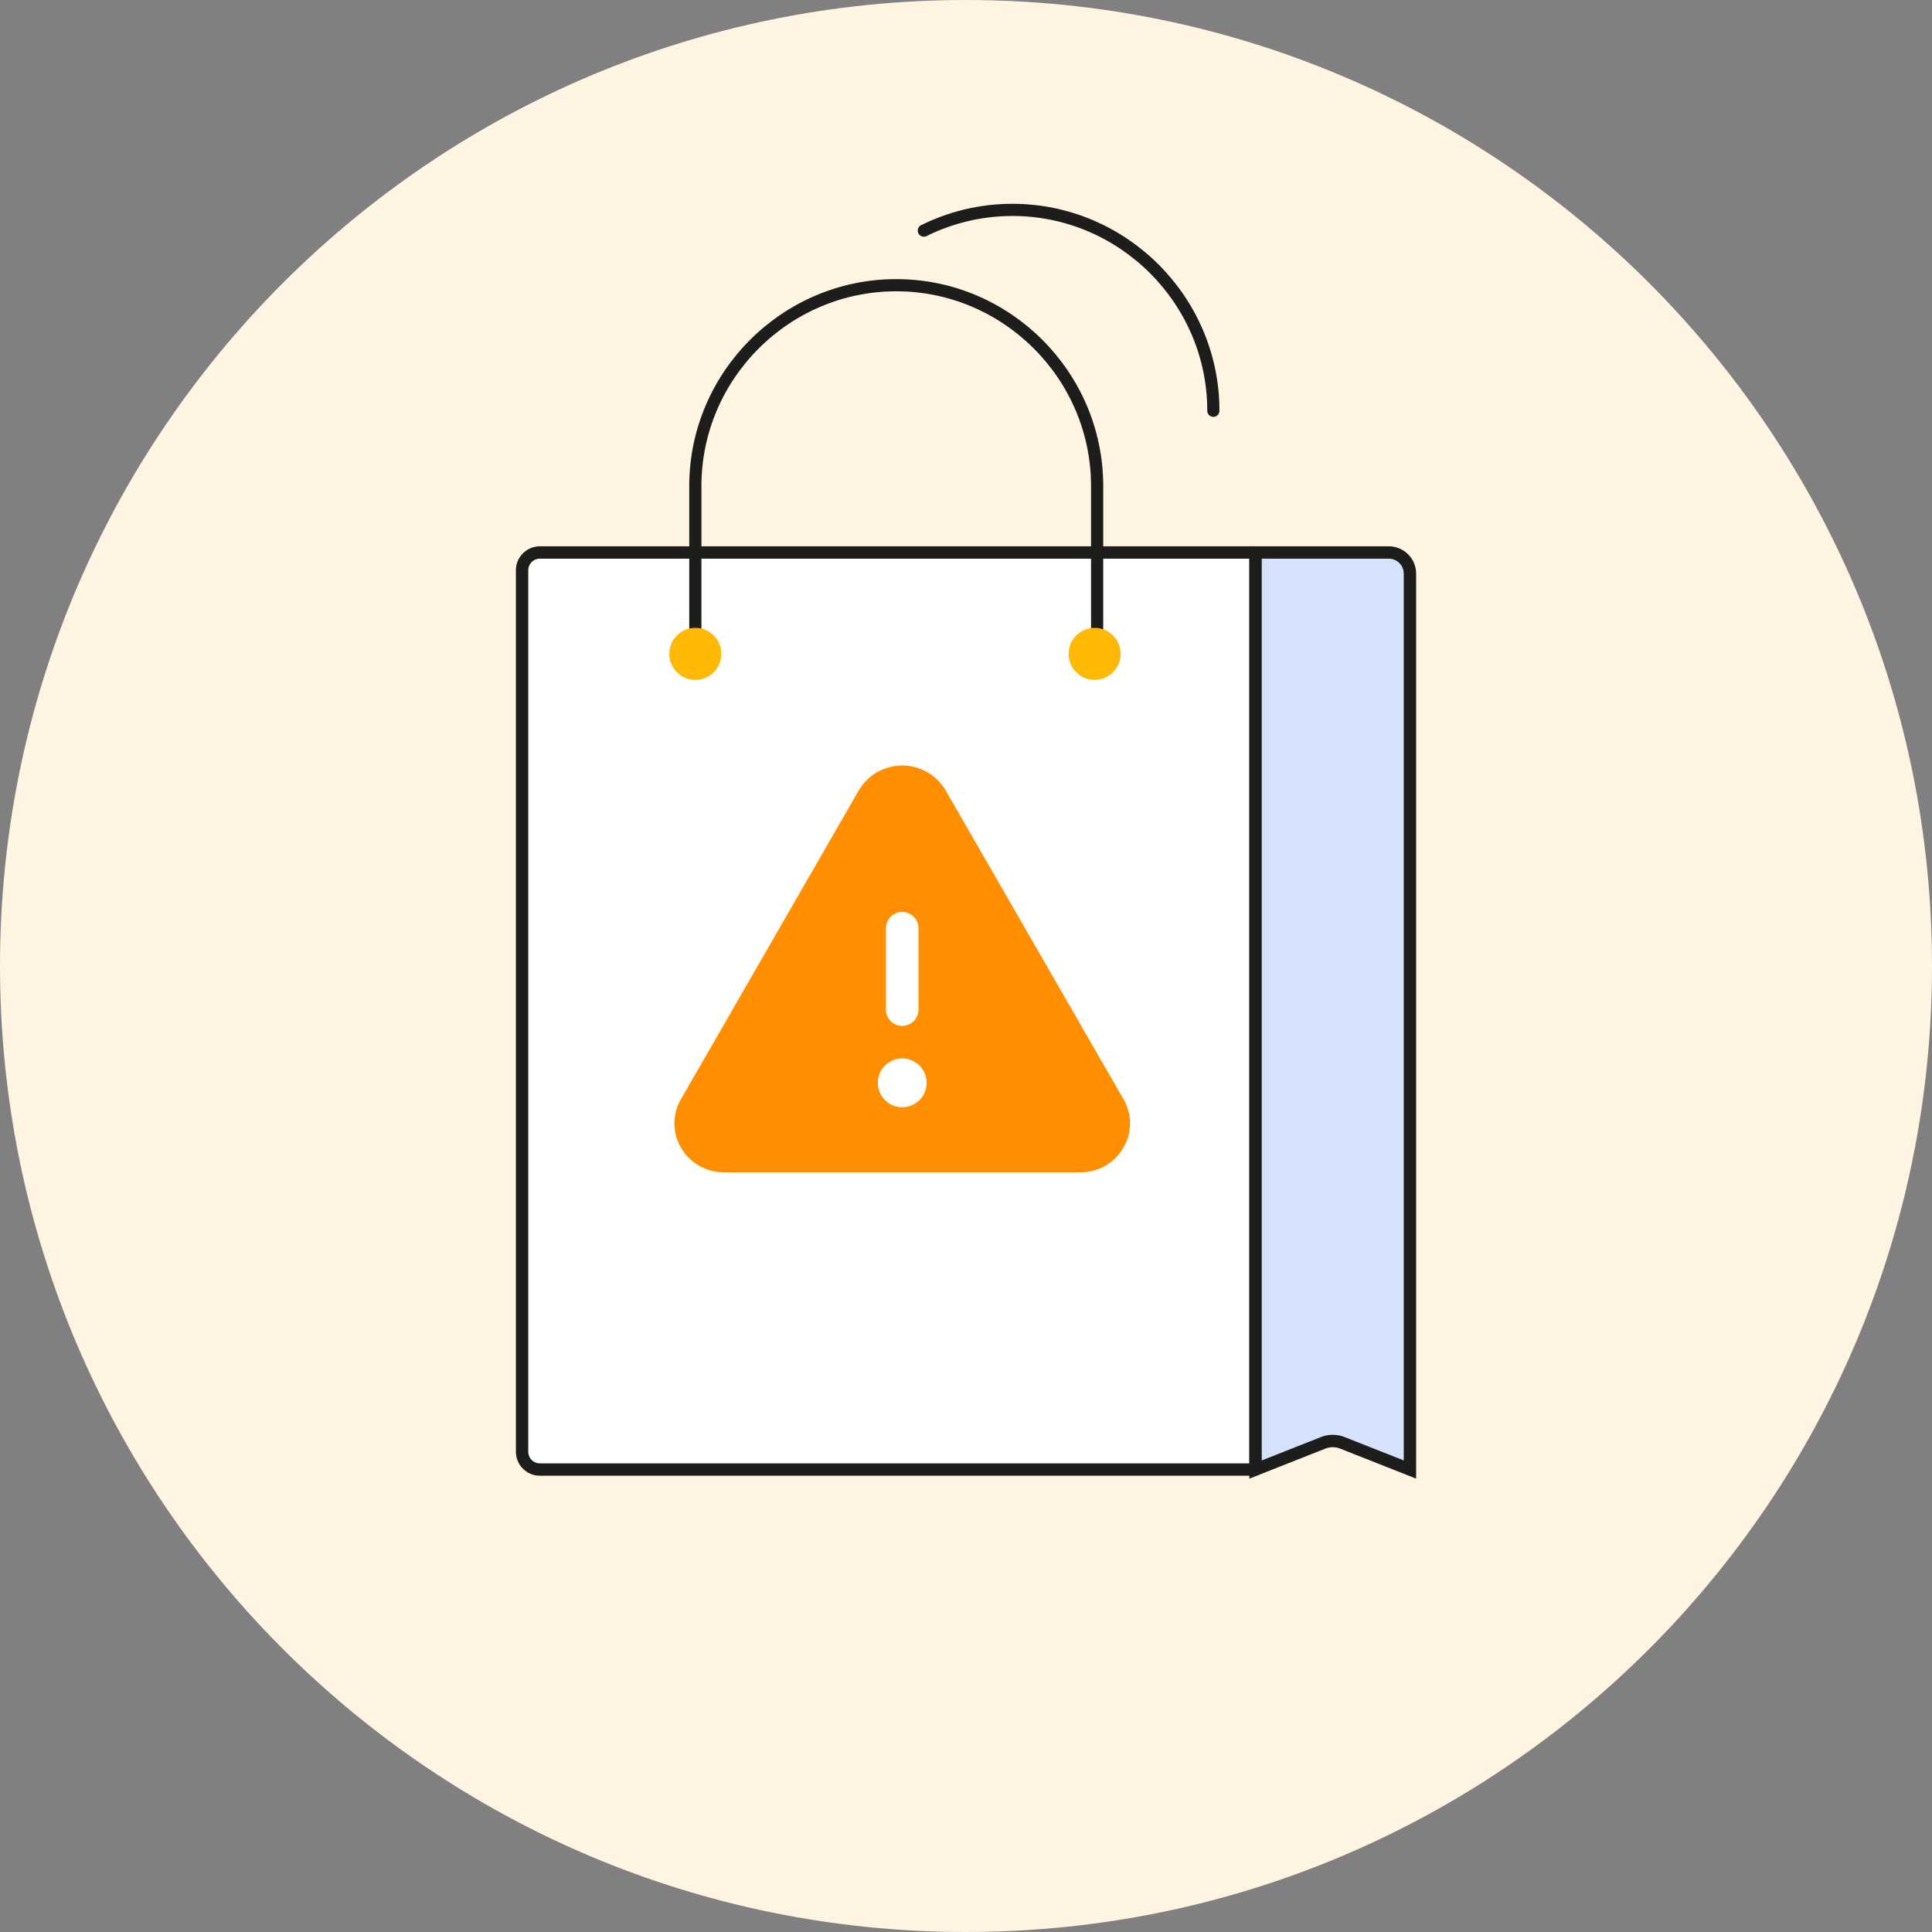 <svg width="92" height="92" viewBox="0 0 92 92" fill="none" xmlns="http://www.w3.org/2000/svg">
<rect x="0" y="0" width="92" height="92" fill="#808080" stroke="none"/>
<g id="Frame" clip-path="url(#clip0_1026_13920)">
<g id="&#208;&#161;&#208;&#187;&#208;&#190;&#208;&#185; 4">
<path id="Vector" d="M46 92C71.405 92 92 71.405 92 46C92 20.595 71.405 0 46 0C20.595 0 0 20.595 0 46C0 71.405 20.595 92 46 92Z" fill="#FFF3E1"/>
</g>
<g id="&#208;&#161;&#208;&#187;&#208;&#190;&#208;&#185; 3">
<path id="Vector_2" d="M25.708 26.309H59.787V69.978H25.708C25.241 69.978 24.861 69.599 24.861 69.132V27.156C24.861 26.688 25.241 26.309 25.708 26.309Z" fill="white" stroke="#1D1D1B" stroke-width="0.589" stroke-linecap="round" stroke-linejoin="round"/>
<path id="Vector_3" d="M67.14 69.978L63.92 68.706C63.627 68.59 63.301 68.59 63.008 68.706L59.788 69.978V26.309H66.131C66.689 26.309 67.14 26.761 67.14 27.318V69.977V69.978Z" fill="#D5E2FE" stroke="#1D1D1B" stroke-width="0.589" stroke-miterlimit="10"/>
<path id="Vector_4" d="M33.111 31.322V23.148C33.111 17.886 37.416 13.581 42.678 13.581C47.94 13.581 52.245 17.886 52.245 23.148V31.322" stroke="#1D1D1B" stroke-width="0.58" stroke-miterlimit="10"/>
<path id="Vector_5" d="M43.992 10.982C45.267 10.35 46.7 9.995 48.212 9.995C53.474 9.995 57.779 14.3 57.779 19.561" stroke="#1D1D1B" stroke-width="0.58" stroke-linecap="round" stroke-linejoin="round"/>
<path id="Vector_6" d="M33.111 32.376C33.795 32.376 34.35 31.821 34.35 31.137C34.35 30.453 33.795 29.898 33.111 29.898C32.427 29.898 31.872 30.453 31.872 31.137C31.872 31.821 32.427 32.376 33.111 32.376Z" fill="#FFB904"/>
<path id="Vector_7" d="M52.125 32.376C52.809 32.376 53.364 31.821 53.364 31.137C53.364 30.453 52.809 29.898 52.125 29.898C51.441 29.898 50.886 30.453 50.886 31.137C50.886 31.821 51.441 32.376 52.125 32.376Z" fill="#FFB904"/>
</g>
<path id="Vector_8" d="M53.501 52.347L45.031 37.637C44.819 37.276 44.517 36.977 44.154 36.77C43.791 36.562 43.381 36.453 42.963 36.453C42.545 36.453 42.134 36.562 41.771 36.77C41.409 36.977 41.106 37.276 40.895 37.637L32.424 52.347C32.221 52.696 32.113 53.092 32.113 53.496C32.113 53.9 32.221 54.296 32.424 54.645C32.633 55.007 32.935 55.308 33.298 55.515C33.662 55.722 34.074 55.83 34.492 55.825H51.433C51.852 55.829 52.263 55.722 52.626 55.515C52.989 55.307 53.291 55.007 53.499 54.645C53.703 54.296 53.811 53.9 53.811 53.496C53.812 53.092 53.705 52.696 53.501 52.347ZM42.188 44.202C42.188 43.996 42.27 43.799 42.415 43.654C42.56 43.509 42.757 43.427 42.963 43.427C43.168 43.427 43.365 43.509 43.511 43.654C43.656 43.799 43.738 43.996 43.738 44.202V48.076C43.738 48.282 43.656 48.479 43.511 48.624C43.365 48.77 43.168 48.851 42.963 48.851C42.757 48.851 42.56 48.77 42.415 48.624C42.27 48.479 42.188 48.282 42.188 48.076V44.202ZM42.963 52.726C42.733 52.726 42.508 52.657 42.317 52.53C42.126 52.402 41.977 52.221 41.889 52.008C41.801 51.796 41.778 51.562 41.823 51.337C41.868 51.111 41.978 50.904 42.141 50.742C42.303 50.579 42.511 50.468 42.736 50.423C42.962 50.379 43.195 50.401 43.408 50.489C43.62 50.578 43.802 50.727 43.929 50.918C44.057 51.109 44.125 51.334 44.125 51.563C44.125 51.872 44.003 52.167 43.785 52.385C43.567 52.603 43.271 52.726 42.963 52.726Z" fill="#FF8E00"/>
</g>
<defs>
<clipPath id="clip0_1026_13920">
<rect width="92" height="92" fill="white"/>
</clipPath>
</defs>
</svg>
